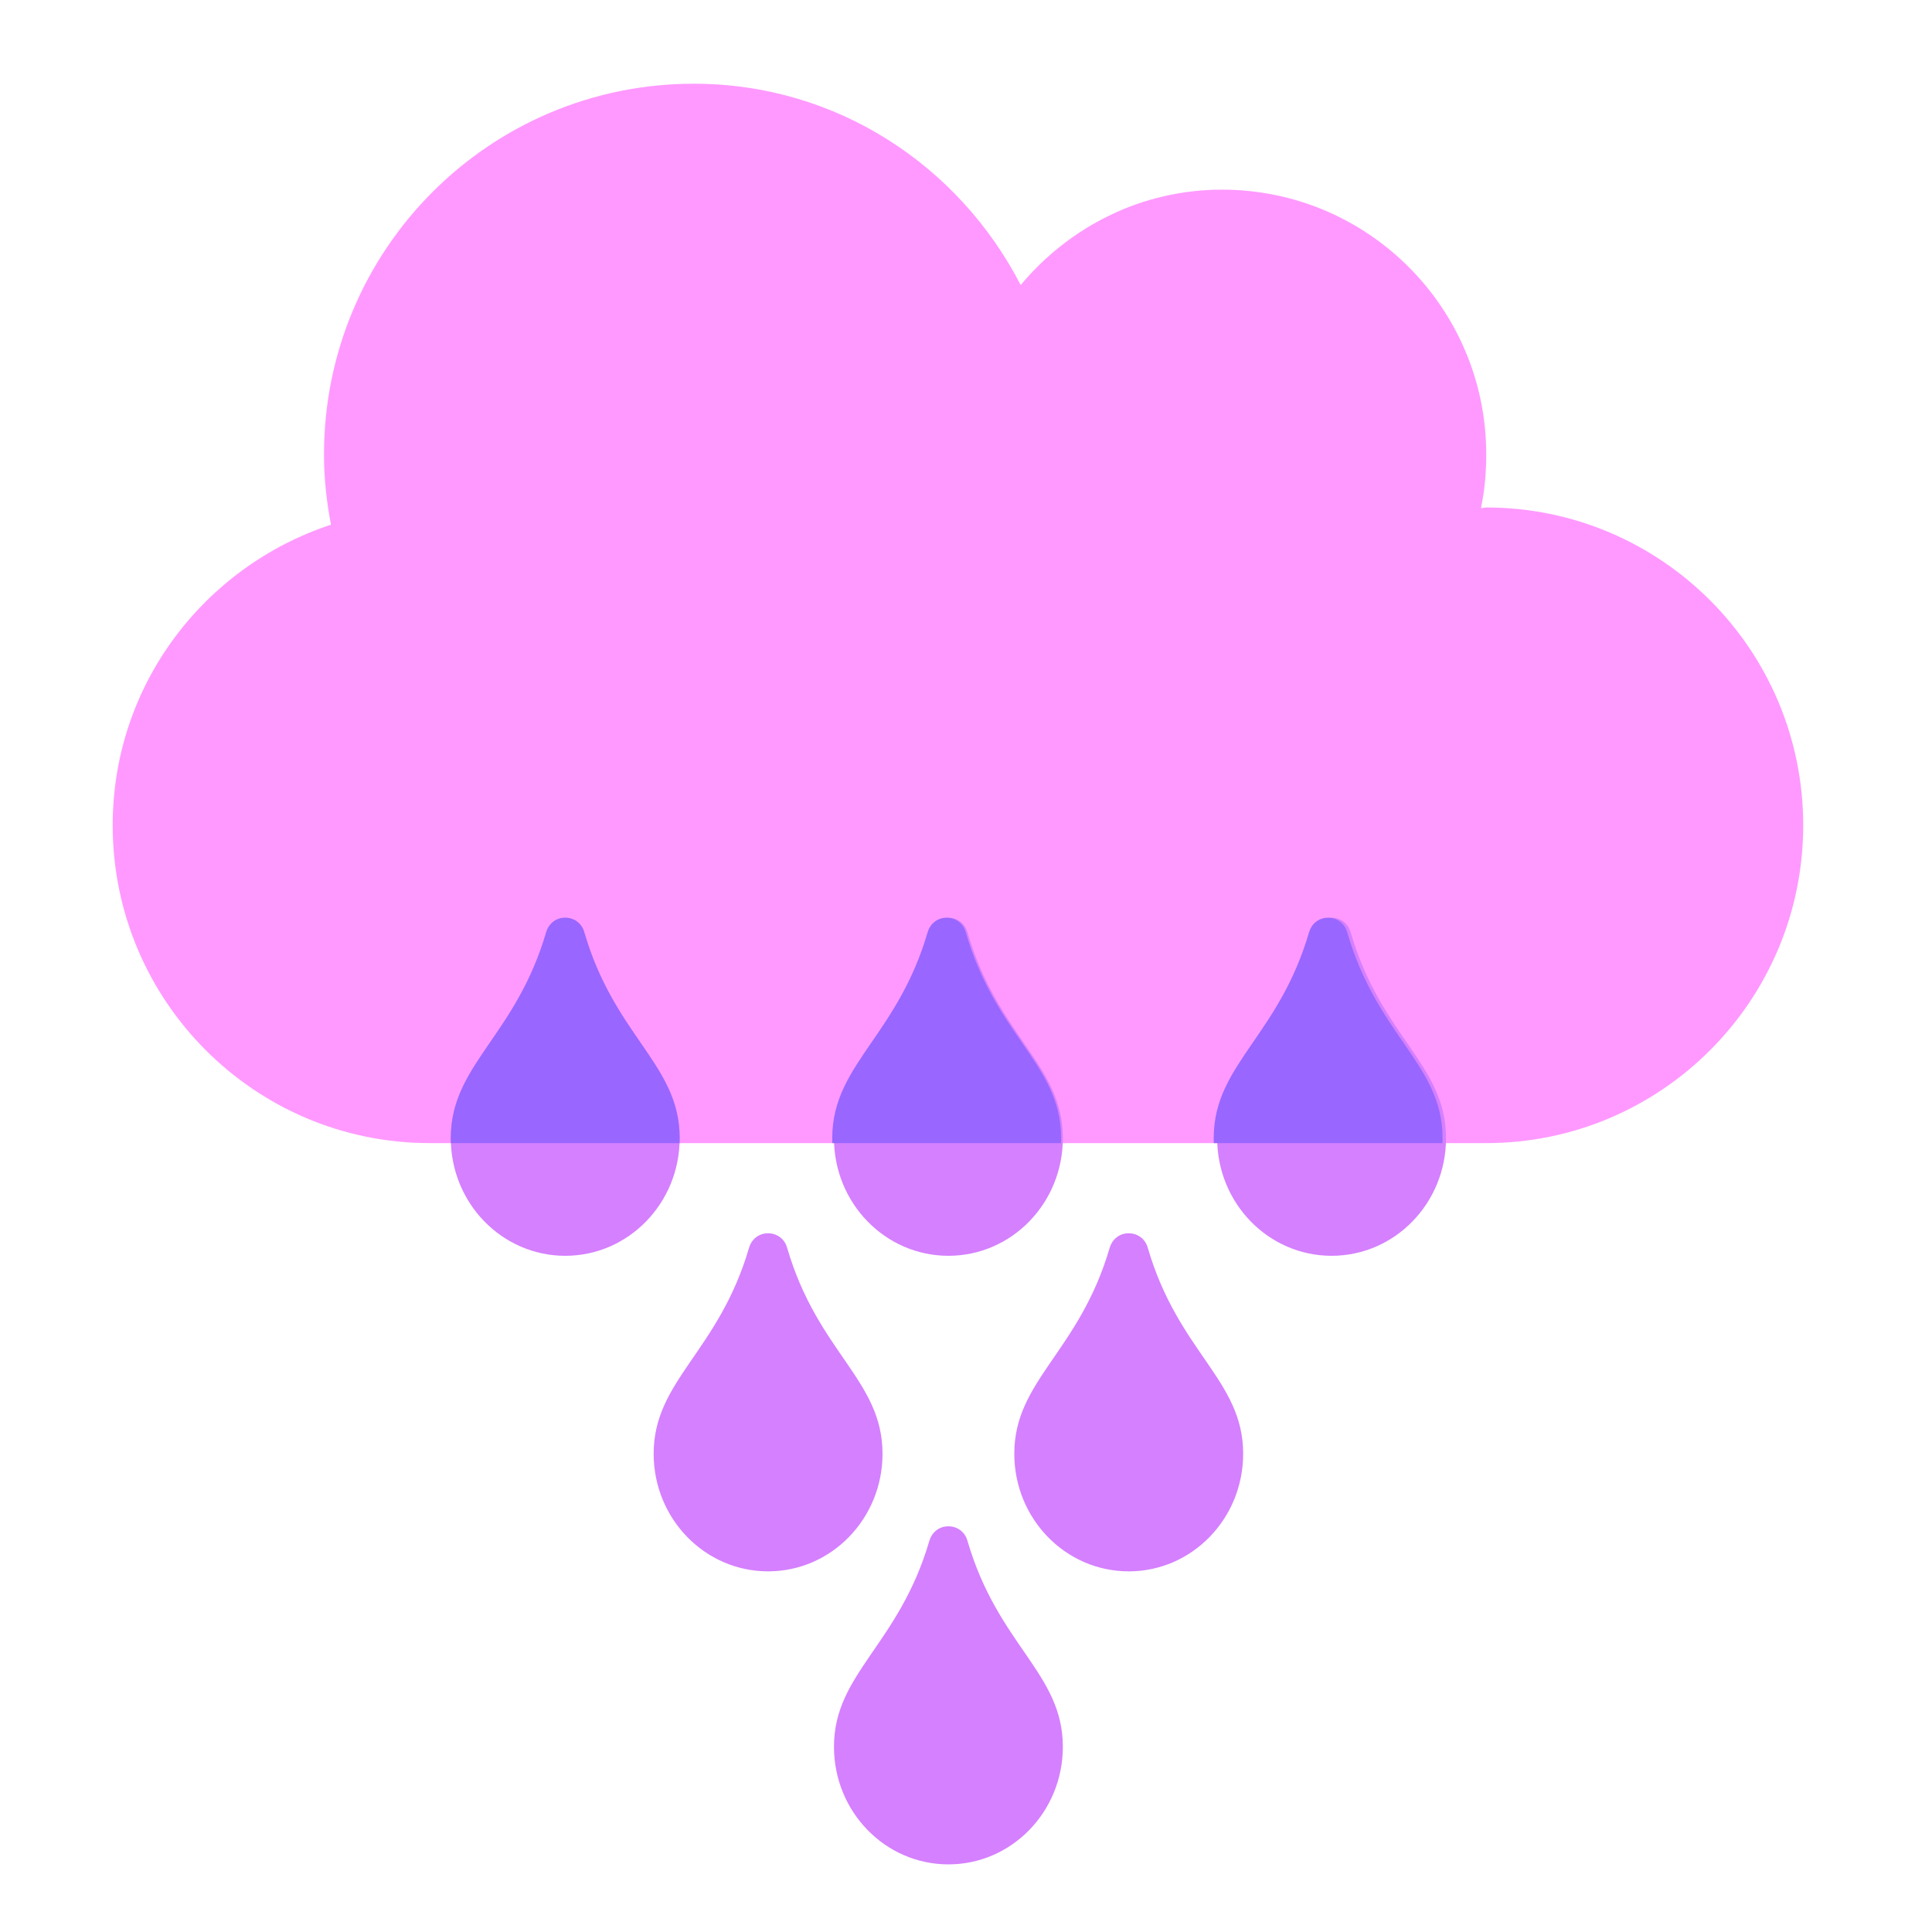 <svg width="120" height="120" fill="none" xmlns="http://www.w3.org/2000/svg"><path d="M92.313 31.52c-.124 0-.226.041-.329.041.226-1.07.329-2.18.329-3.331 0-9.089-7.342-16.45-16.407-16.45-5.045 0-9.495 2.324-12.51 5.922C59.582 10.299 51.974 5.2 43.094 5.2c-12.695 0-22.97 10.302-22.97 23.03 0 1.501.165 2.94.432 4.36C12.7 35.18 7 42.52 7 51.26 7 62.158 15.818 71 26.687 71h65.626C103.181 71 112 62.158 112 51.26c0-10.898-8.818-19.74-19.688-19.74Z" fill="#F9F"/><path d="M57.723 57.908C55.828 64.382 51.8 66.13 51.8 70.695c0 4.039 3.184 7.305 7.108 7.305 3.924 0 7.107-3.266 7.107-7.305 0-4.578-4.027-6.284-5.923-12.787-.325-1.181-1.999-1.24-2.369 0ZM33.923 57.908C32.028 64.382 28 66.13 28 70.695 28 74.734 31.184 78 35.108 78c3.924 0 7.107-3.266 7.107-7.305 0-4.578-4.027-6.284-5.923-12.787-.325-1.181-1.999-1.24-2.369 0ZM81.523 57.908C79.628 64.382 75.6 66.13 75.6 70.695c0 4.039 3.184 7.305 7.108 7.305 3.924 0 7.107-3.266 7.107-7.305 0-4.578-4.027-6.284-5.923-12.787-.325-1.181-1.999-1.24-2.369 0Z" fill="#D580FF"/><path fill-rule="evenodd" clip-rule="evenodd" d="M89.594 71c.004-.101.006-.203.006-.305 0-2.403-1.11-4.015-2.438-5.945-1.203-1.746-2.585-3.753-3.485-6.842-.326-1.181-2-1.24-2.37 0-.898 3.07-2.277 5.078-3.478 6.827-1.331 1.939-2.444 3.56-2.444 5.96 0 .102.002.204.006.305h14.203Zm-23.692 0c.004-.101.006-.203.006-.305 0-2.403-1.11-4.015-2.439-5.945-1.202-1.746-2.584-3.753-3.484-6.842-.326-1.181-2-1.24-2.37 0-.898 3.07-2.277 5.078-3.478 6.827-1.331 1.939-2.445 3.56-2.445 5.96 0 .102.002.204.006.305h14.204Zm-23.693 0c.004-.101.006-.203.006-.305 0-2.403-1.11-4.015-2.438-5.945-1.203-1.746-2.584-3.753-3.485-6.842-.325-1.181-1.999-1.24-2.369 0-.899 3.07-2.277 5.078-3.478 6.827-1.332 1.939-2.445 3.56-2.445 5.96 0 .102.002.204.006.305H42.21Z" fill="#96F"/><path d="M46.523 77.508C44.627 83.982 40.6 85.73 40.6 90.295c0 4.039 3.183 7.305 7.108 7.305 3.924 0 7.107-3.266 7.107-7.305 0-4.578-4.027-6.284-5.923-12.787-.326-1.181-1.999-1.24-2.37 0ZM68.923 77.508C67.028 83.982 63 85.73 63 90.295c0 4.039 3.183 7.305 7.108 7.305 3.924 0 7.107-3.266 7.107-7.305 0-4.578-4.027-6.284-5.923-12.787-.326-1.181-1.999-1.24-2.369 0ZM57.723 95.708c-1.895 6.474-5.923 8.223-5.923 12.787 0 4.039 3.184 7.305 7.108 7.305 3.924 0 7.107-3.266 7.107-7.305 0-4.578-4.027-6.284-5.923-12.787-.325-1.181-1.999-1.24-2.369 0Z" fill="#D580FF"/></svg>